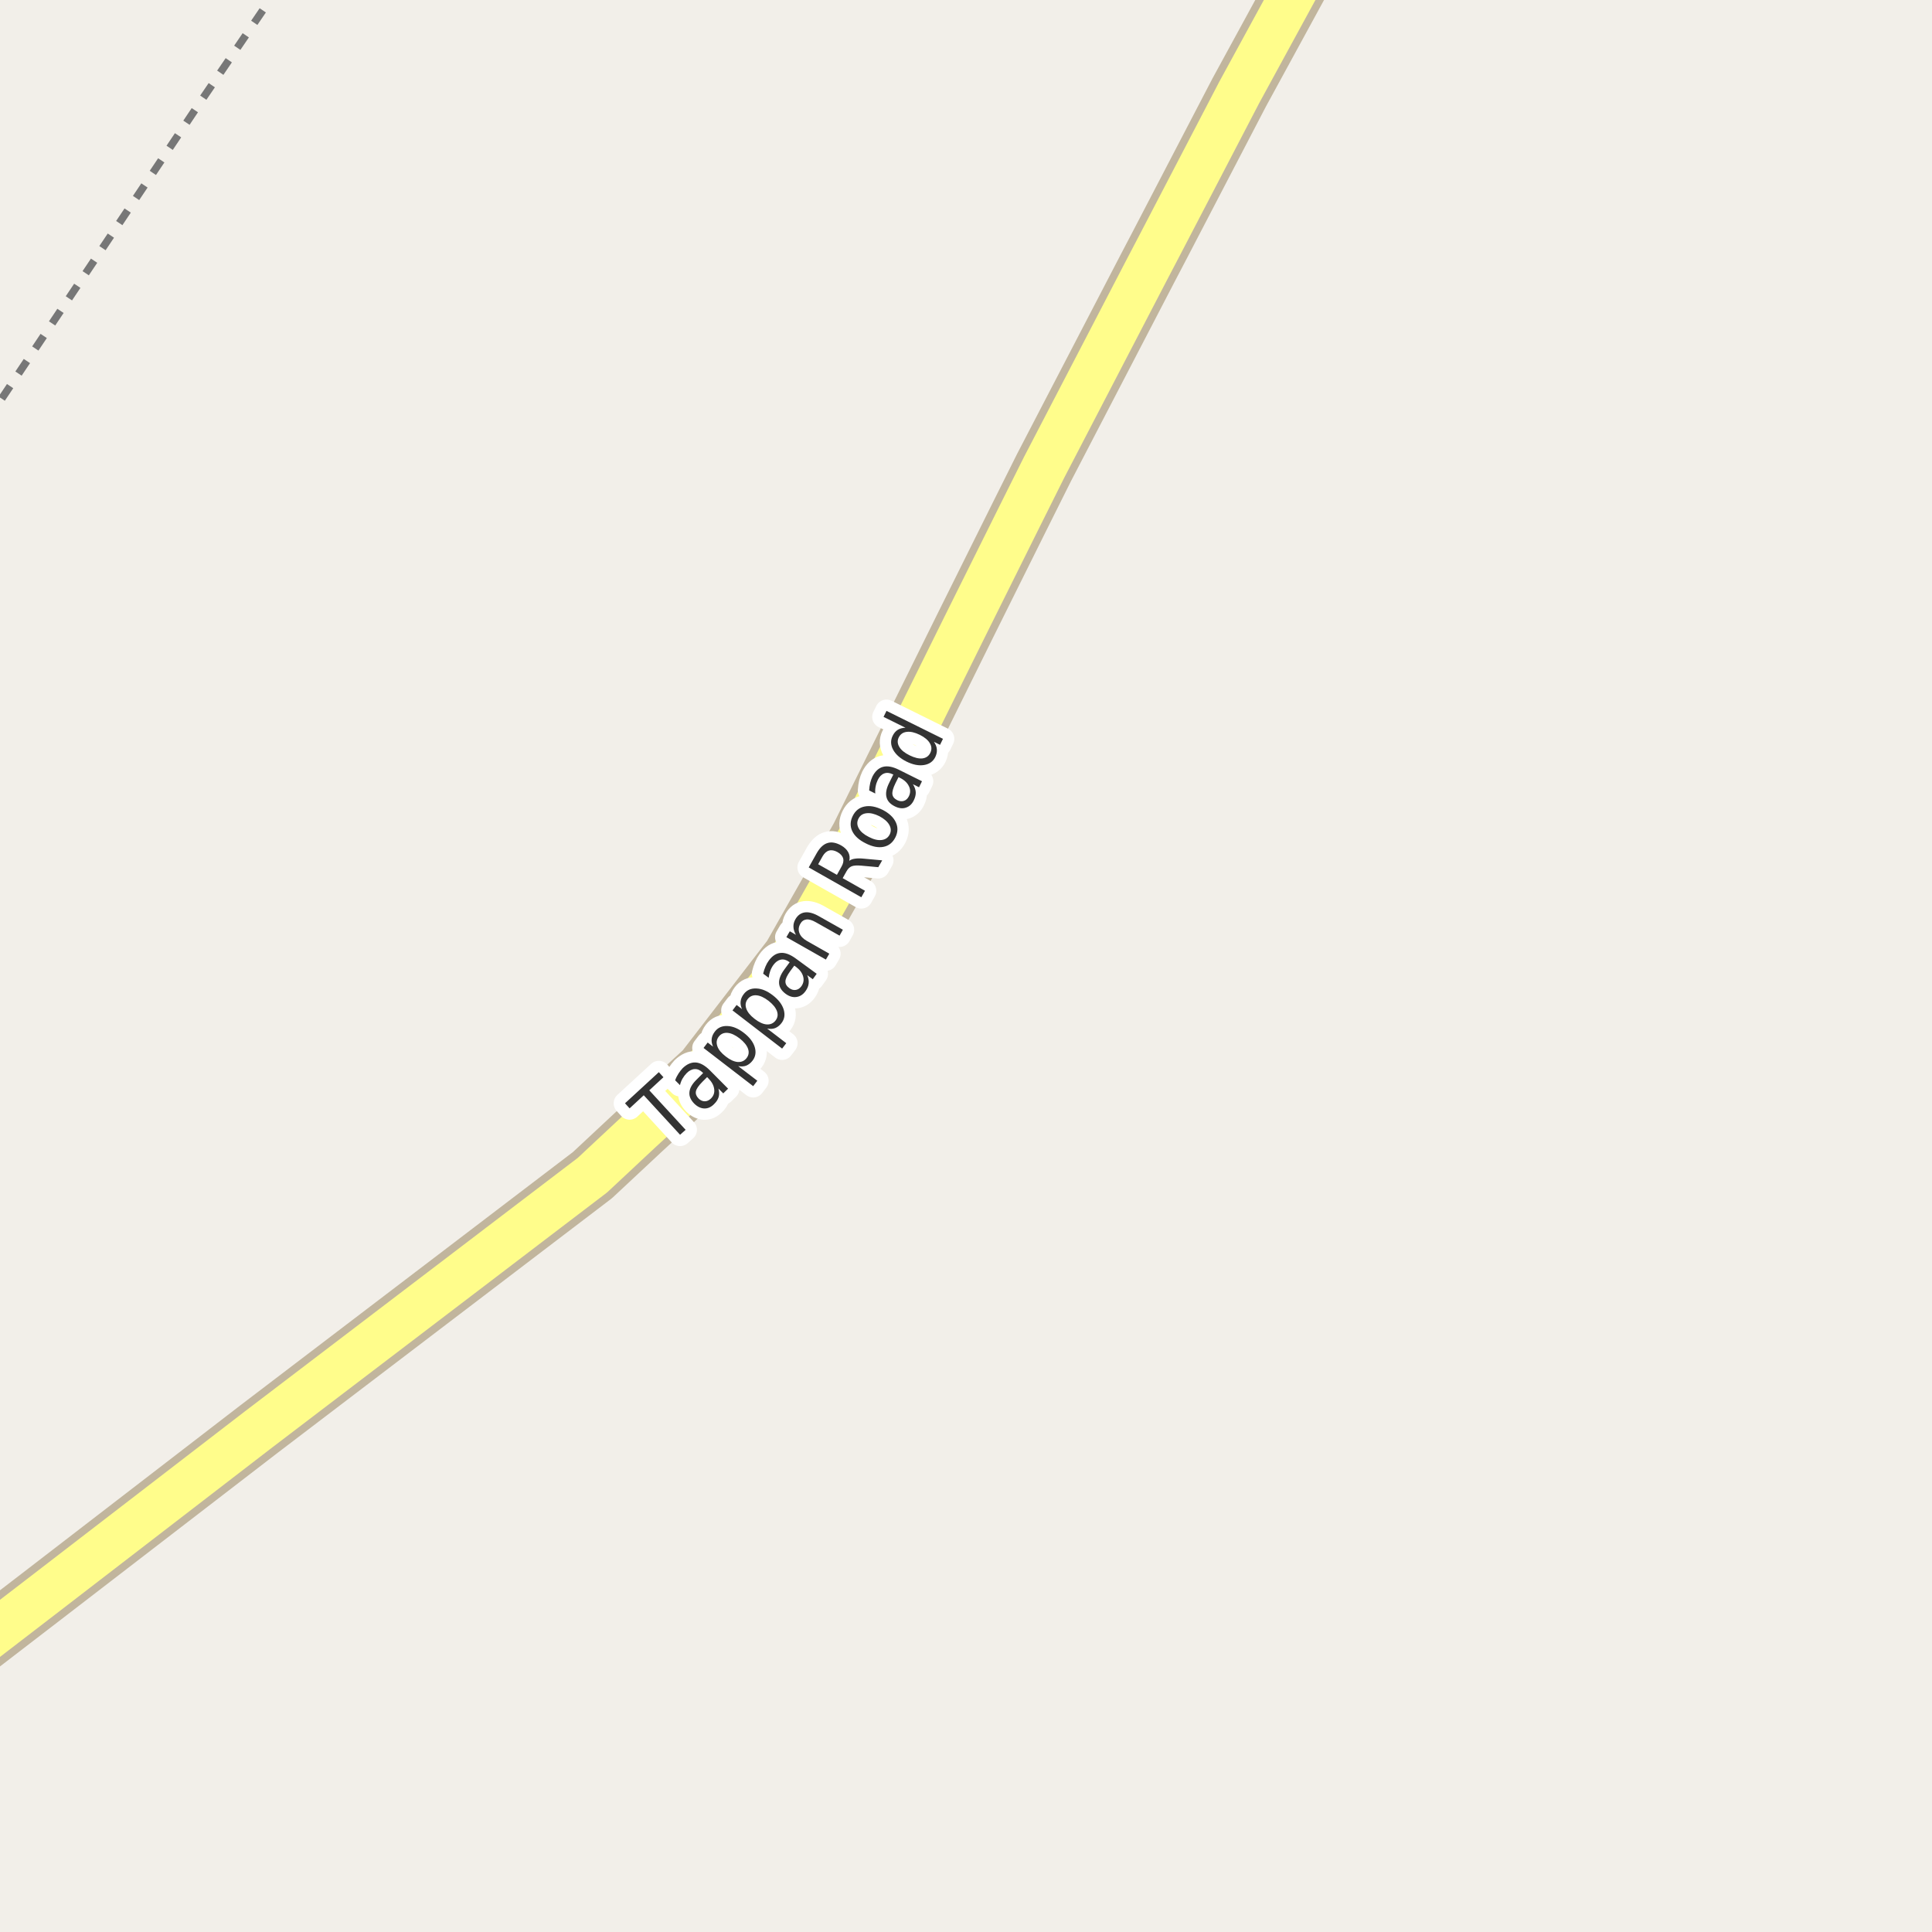 <?xml version="1.0" encoding="UTF-8"?>
<svg xmlns="http://www.w3.org/2000/svg" xmlns:xlink="http://www.w3.org/1999/xlink" width="256pt" height="256pt" viewBox="0 0 256 256" version="1.1">
<g id="surface2">
<rect x="0" y="0" width="256" height="256" style="fill:rgb(94.902%,93.725%,91.373%);fill-opacity:1;stroke:none;"/>
<path style="fill:none;stroke-width:1;stroke-linecap:butt;stroke-linejoin:round;stroke:rgb(46.667%,46.667%,46.667%);stroke-opacity:1;stroke-dasharray:2,2;stroke-miterlimit:10;" d="M -2 56.148 L 6.473 43.496 L 26.418 13.703 L 37.113 -2 "/>
<path style="fill:none;stroke-width:8;stroke-linecap:round;stroke-linejoin:round;stroke:rgb(75.686%,70.98%,61.569%);stroke-opacity:1;stroke-miterlimit:10;" d="M -7.156 221.266 L 3.93 212.746 L 5.238 211.742 L 34.273 189.395 L 57.59 171.641 L 61.609 168.582 L 69.504 162.566 L 78.5 155.715 L 84.91 149.727 L 89.23 145.75 L 93.434 141.883 L 104.992 126.879 L 108.441 120.797 L 114.012 110.98 L 127.898 82.918 L 135.191 68.254 L 138.336 61.957 L 151.992 35.684 L 153.625 32.566 L 164.203 12.25 L 175.793 -9 "/>
<path style="fill:none;stroke-width:6;stroke-linecap:round;stroke-linejoin:round;stroke:rgb(100%,99.216%,54.51%);stroke-opacity:1;stroke-miterlimit:10;" d="M -7.156 221.266 L 3.93 212.746 L 5.238 211.742 L 34.273 189.395 L 57.59 171.641 L 61.609 168.582 L 69.504 162.566 L 78.5 155.715 L 84.91 149.727 L 89.23 145.75 L 93.434 141.883 L 104.992 126.879 L 108.441 120.797 L 114.012 110.98 L 127.898 82.918 L 135.191 68.254 L 138.336 61.957 L 151.992 35.684 L 153.625 32.566 L 164.203 12.25 L 175.793 -9 "/>
<path style="fill:none;stroke-width:3;stroke-linecap:round;stroke-linejoin:round;stroke:rgb(100%,100%,100%);stroke-opacity:1;stroke-miterlimit:10;" d="M 82.816 146.191 L 87.301 142.066 L 87.91 142.738 L 86.035 144.473 L 90.848 149.707 L 90.113 150.363 L 85.301 145.129 L 83.426 146.863 Z M 93.07 143.348 C 92.562 143.859 92.273 144.281 92.211 144.613 C 92.148 144.938 92.27 145.254 92.57 145.566 C 92.82 145.809 93.09 145.926 93.383 145.926 C 93.684 145.926 93.961 145.801 94.211 145.551 C 94.562 145.199 94.703 144.781 94.633 144.301 C 94.57 143.812 94.312 143.344 93.867 142.895 L 93.695 142.723 Z M 94.055 141.816 L 96.477 144.254 L 95.836 144.879 L 95.195 144.238 C 95.309 144.645 95.32 145.016 95.227 145.348 C 95.133 145.684 94.93 146 94.617 146.301 C 94.23 146.699 93.797 146.891 93.32 146.879 C 92.852 146.859 92.41 146.645 91.992 146.238 C 91.516 145.75 91.301 145.246 91.352 144.723 C 91.395 144.191 91.707 143.641 92.289 143.066 L 93.164 142.191 L 93.102 142.113 C 92.77 141.793 92.422 141.641 92.055 141.66 C 91.691 141.672 91.336 141.848 90.992 142.191 C 90.785 142.402 90.602 142.641 90.445 142.91 C 90.289 143.172 90.176 143.465 90.102 143.785 L 89.461 143.145 C 89.586 142.801 89.738 142.5 89.914 142.238 C 90.082 141.98 90.266 141.746 90.461 141.535 C 91.023 140.996 91.602 140.746 92.195 140.785 C 92.789 140.828 93.406 141.172 94.055 141.816 Z M 97.816 141.266 L 100.348 143.203 L 99.801 143.922 L 93.223 138.859 L 93.77 138.141 L 94.488 138.688 C 94.324 138.336 94.262 137.996 94.301 137.672 C 94.332 137.34 94.473 137.012 94.723 136.688 C 95.121 136.168 95.672 135.922 96.379 135.953 C 97.09 135.977 97.816 136.277 98.566 136.859 C 99.316 137.434 99.793 138.059 100.004 138.734 C 100.211 139.414 100.117 140.012 99.723 140.531 C 99.473 140.855 99.191 141.078 98.879 141.203 C 98.574 141.32 98.223 141.34 97.816 141.266 Z M 98.004 137.594 C 97.422 137.148 96.891 136.902 96.41 136.859 C 95.922 136.82 95.531 136.984 95.238 137.359 C 94.949 137.734 94.887 138.156 95.051 138.625 C 95.207 139.086 95.578 139.539 96.16 139.984 C 96.734 140.434 97.266 140.68 97.754 140.719 C 98.242 140.75 98.633 140.578 98.926 140.203 C 99.215 139.828 99.277 139.414 99.113 138.953 C 98.945 138.496 98.574 138.043 98.004 137.594 Z M 101.652 136.289 L 104.184 138.227 L 103.637 138.945 L 97.059 133.883 L 97.605 133.164 L 98.324 133.711 C 98.16 133.359 98.098 133.02 98.137 132.695 C 98.168 132.363 98.309 132.035 98.559 131.711 C 98.957 131.191 99.508 130.945 100.215 130.977 C 100.926 131 101.652 131.301 102.402 131.883 C 103.152 132.457 103.629 133.082 103.84 133.758 C 104.047 134.438 103.953 135.035 103.559 135.555 C 103.309 135.879 103.027 136.102 102.715 136.227 C 102.41 136.344 102.059 136.363 101.652 136.289 Z M 101.84 132.617 C 101.258 132.172 100.727 131.926 100.246 131.883 C 99.758 131.844 99.367 132.008 99.074 132.383 C 98.785 132.758 98.723 133.18 98.887 133.648 C 99.043 134.109 99.414 134.562 99.996 135.008 C 100.57 135.457 101.102 135.703 101.59 135.742 C 102.078 135.773 102.469 135.602 102.762 135.227 C 103.051 134.852 103.113 134.438 102.949 133.977 C 102.781 133.52 102.41 133.066 101.84 132.617 Z M 104.715 128.672 C 104.289 129.258 104.074 129.715 104.074 130.047 C 104.066 130.383 104.23 130.672 104.574 130.922 C 104.855 131.133 105.145 131.215 105.434 131.172 C 105.723 131.133 105.973 130.969 106.184 130.688 C 106.473 130.281 106.551 129.844 106.418 129.375 C 106.281 128.898 105.957 128.469 105.449 128.094 L 105.246 127.953 Z M 105.434 127 L 108.215 129.031 L 107.699 129.75 L 106.965 129.219 C 107.129 129.594 107.191 129.961 107.152 130.312 C 107.121 130.656 106.973 131.008 106.715 131.359 C 106.391 131.797 105.988 132.047 105.512 132.109 C 105.043 132.172 104.574 132.031 104.105 131.688 C 103.555 131.281 103.262 130.812 103.23 130.281 C 103.199 129.75 103.426 129.156 103.902 128.5 L 104.637 127.5 L 104.559 127.453 C 104.195 127.184 103.832 127.086 103.465 127.156 C 103.102 127.23 102.773 127.465 102.48 127.859 C 102.305 128.102 102.164 128.367 102.059 128.656 C 101.957 128.938 101.887 129.242 101.855 129.562 L 101.121 129.016 C 101.207 128.664 101.309 128.344 101.434 128.062 C 101.551 127.781 101.695 127.523 101.871 127.281 C 102.332 126.648 102.855 126.309 103.449 126.266 C 104.035 126.215 104.695 126.461 105.434 127 Z M 108.527 121.414 L 111.684 123.195 L 111.246 123.977 L 108.121 122.211 C 107.621 121.922 107.199 121.797 106.855 121.836 C 106.504 121.879 106.23 122.07 106.043 122.414 C 105.805 122.832 105.77 123.242 105.934 123.648 C 106.09 124.055 106.418 124.398 106.918 124.68 L 109.887 126.367 L 109.434 127.148 L 104.199 124.18 L 104.652 123.398 L 105.465 123.867 C 105.258 123.504 105.148 123.156 105.137 122.82 C 105.117 122.488 105.199 122.156 105.387 121.82 C 105.691 121.281 106.113 120.973 106.652 120.898 C 107.184 120.828 107.809 121 108.527 121.414 Z M 112.535 114.062 C 112.715 113.918 112.965 113.824 113.285 113.781 C 113.598 113.73 114.004 113.73 114.504 113.781 L 116.895 114 L 116.379 114.906 L 114.129 114.703 C 113.559 114.652 113.137 114.68 112.863 114.781 C 112.594 114.887 112.363 115.105 112.176 115.438 L 111.66 116.359 L 114.613 118.031 L 114.129 118.891 L 107.16 114.938 L 108.238 113.016 C 108.656 112.297 109.129 111.859 109.66 111.703 C 110.184 111.539 110.785 111.648 111.473 112.031 C 111.902 112.281 112.207 112.578 112.395 112.922 C 112.582 113.266 112.629 113.648 112.535 114.062 Z M 108.41 114.516 L 110.895 115.922 L 111.488 114.859 C 111.73 114.445 111.809 114.074 111.723 113.75 C 111.629 113.418 111.379 113.137 110.973 112.906 C 110.559 112.68 110.188 112.609 109.863 112.703 C 109.531 112.789 109.246 113.039 109.004 113.453 Z M 113.75 108.477 C 113.531 108.906 113.547 109.336 113.797 109.773 C 114.039 110.203 114.48 110.578 115.125 110.898 C 115.762 111.234 116.328 111.367 116.828 111.305 C 117.316 111.242 117.672 111 117.891 110.57 C 118.098 110.145 118.078 109.719 117.828 109.289 C 117.586 108.863 117.148 108.484 116.516 108.148 C 115.871 107.828 115.305 107.695 114.812 107.758 C 114.312 107.812 113.961 108.051 113.75 108.477 Z M 113 108.102 C 113.344 107.414 113.867 107.004 114.562 106.867 C 115.262 106.723 116.055 106.867 116.938 107.305 C 117.812 107.754 118.398 108.305 118.703 108.961 C 119.004 109.609 118.984 110.273 118.641 110.961 C 118.285 111.66 117.758 112.078 117.062 112.211 C 116.367 112.348 115.578 112.191 114.703 111.742 C 113.82 111.305 113.227 110.766 112.922 110.117 C 112.621 109.473 112.648 108.801 113 108.102 Z M 118.652 103.785 C 118.34 104.422 118.207 104.906 118.246 105.238 C 118.289 105.574 118.508 105.84 118.902 106.035 C 119.215 106.184 119.512 106.207 119.793 106.113 C 120.062 106.02 120.277 105.816 120.434 105.504 C 120.652 105.059 120.652 104.613 120.434 104.176 C 120.223 103.73 119.84 103.363 119.277 103.082 L 119.059 102.973 Z M 119.09 101.988 L 122.168 103.52 L 121.777 104.316 L 120.965 103.91 C 121.191 104.266 121.316 104.613 121.34 104.957 C 121.359 105.301 121.27 105.672 121.074 106.066 C 120.832 106.559 120.484 106.875 120.027 107.02 C 119.582 107.168 119.098 107.109 118.574 106.848 C 117.961 106.547 117.59 106.141 117.465 105.629 C 117.332 105.109 117.445 104.484 117.809 103.754 L 118.371 102.629 L 118.293 102.598 C 117.879 102.391 117.496 102.355 117.152 102.488 C 116.801 102.625 116.52 102.91 116.309 103.348 C 116.176 103.621 116.082 103.906 116.027 104.207 C 115.965 104.512 115.949 104.824 115.98 105.145 L 115.168 104.738 C 115.191 104.375 115.238 104.043 115.309 103.738 C 115.383 103.438 115.48 103.156 115.605 102.895 C 115.961 102.199 116.426 101.77 116.996 101.613 C 117.57 101.457 118.27 101.582 119.09 101.988 Z M 119.98 96.43 L 117.074 94.992 L 117.465 94.195 L 124.949 97.898 L 124.559 98.695 L 123.746 98.289 C 123.984 98.625 124.113 98.957 124.137 99.289 C 124.168 99.613 124.098 99.953 123.934 100.305 C 123.641 100.898 123.145 101.254 122.449 101.367 C 121.742 101.484 120.965 101.332 120.121 100.914 C 119.27 100.488 118.676 99.961 118.34 99.336 C 118.008 98.711 117.988 98.102 118.277 97.508 C 118.445 97.156 118.668 96.891 118.949 96.711 C 119.23 96.535 119.574 96.441 119.98 96.43 Z M 120.527 100.086 C 121.184 100.41 121.754 100.547 122.23 100.492 C 122.707 100.43 123.051 100.191 123.262 99.773 C 123.48 99.336 123.465 98.91 123.215 98.492 C 122.973 98.066 122.527 97.691 121.871 97.367 C 121.215 97.047 120.645 96.914 120.152 96.977 C 119.664 97.031 119.309 97.273 119.09 97.711 C 118.883 98.129 118.91 98.551 119.168 98.977 C 119.418 99.395 119.871 99.766 120.527 100.086 Z M 120.527 100.086 "/>
<path style=" stroke:none;fill-rule:evenodd;fill:rgb(20%,20%,20%);fill-opacity:1;" d="M 82.816 146.191 L 87.301 142.066 L 87.91 142.738 L 86.035 144.473 L 90.848 149.707 L 90.113 150.363 L 85.301 145.129 L 83.426 146.863 Z M 93.07 143.348 C 92.562 143.859 92.273 144.281 92.211 144.613 C 92.148 144.938 92.27 145.254 92.57 145.566 C 92.82 145.809 93.09 145.926 93.383 145.926 C 93.684 145.926 93.961 145.801 94.211 145.551 C 94.562 145.199 94.703 144.781 94.633 144.301 C 94.57 143.812 94.312 143.344 93.867 142.895 L 93.695 142.723 Z M 94.055 141.816 L 96.477 144.254 L 95.836 144.879 L 95.195 144.238 C 95.309 144.645 95.32 145.016 95.227 145.348 C 95.133 145.684 94.93 146 94.617 146.301 C 94.23 146.699 93.797 146.891 93.32 146.879 C 92.852 146.859 92.41 146.645 91.992 146.238 C 91.516 145.75 91.301 145.246 91.352 144.723 C 91.395 144.191 91.707 143.641 92.289 143.066 L 93.164 142.191 L 93.102 142.113 C 92.77 141.793 92.422 141.641 92.055 141.66 C 91.691 141.672 91.336 141.848 90.992 142.191 C 90.785 142.402 90.602 142.641 90.445 142.91 C 90.289 143.172 90.176 143.465 90.102 143.785 L 89.461 143.145 C 89.586 142.801 89.738 142.5 89.914 142.238 C 90.082 141.98 90.266 141.746 90.461 141.535 C 91.023 140.996 91.602 140.746 92.195 140.785 C 92.789 140.828 93.406 141.172 94.055 141.816 Z M 97.816 141.266 L 100.348 143.203 L 99.801 143.922 L 93.223 138.859 L 93.77 138.141 L 94.488 138.688 C 94.324 138.336 94.262 137.996 94.301 137.672 C 94.332 137.34 94.473 137.012 94.723 136.688 C 95.121 136.168 95.672 135.922 96.379 135.953 C 97.09 135.977 97.816 136.277 98.566 136.859 C 99.316 137.434 99.793 138.059 100.004 138.734 C 100.211 139.414 100.117 140.012 99.723 140.531 C 99.473 140.855 99.191 141.078 98.879 141.203 C 98.574 141.32 98.223 141.34 97.816 141.266 Z M 98.004 137.594 C 97.422 137.148 96.891 136.902 96.41 136.859 C 95.922 136.82 95.531 136.984 95.238 137.359 C 94.949 137.734 94.887 138.156 95.051 138.625 C 95.207 139.086 95.578 139.539 96.16 139.984 C 96.734 140.434 97.266 140.68 97.754 140.719 C 98.242 140.75 98.633 140.578 98.926 140.203 C 99.215 139.828 99.277 139.414 99.113 138.953 C 98.945 138.496 98.574 138.043 98.004 137.594 Z M 101.652 136.289 L 104.184 138.227 L 103.637 138.945 L 97.059 133.883 L 97.605 133.164 L 98.324 133.711 C 98.16 133.359 98.098 133.02 98.137 132.695 C 98.168 132.363 98.309 132.035 98.559 131.711 C 98.957 131.191 99.508 130.945 100.215 130.977 C 100.926 131 101.652 131.301 102.402 131.883 C 103.152 132.457 103.629 133.082 103.84 133.758 C 104.047 134.438 103.953 135.035 103.559 135.555 C 103.309 135.879 103.027 136.102 102.715 136.227 C 102.41 136.344 102.059 136.363 101.652 136.289 Z M 101.84 132.617 C 101.258 132.172 100.727 131.926 100.246 131.883 C 99.758 131.844 99.367 132.008 99.074 132.383 C 98.785 132.758 98.723 133.18 98.887 133.648 C 99.043 134.109 99.414 134.562 99.996 135.008 C 100.57 135.457 101.102 135.703 101.59 135.742 C 102.078 135.773 102.469 135.602 102.762 135.227 C 103.051 134.852 103.113 134.438 102.949 133.977 C 102.781 133.52 102.41 133.066 101.84 132.617 Z M 104.715 128.672 C 104.289 129.258 104.074 129.715 104.074 130.047 C 104.066 130.383 104.23 130.672 104.574 130.922 C 104.855 131.133 105.145 131.215 105.434 131.172 C 105.723 131.133 105.973 130.969 106.184 130.688 C 106.473 130.281 106.551 129.844 106.418 129.375 C 106.281 128.898 105.957 128.469 105.449 128.094 L 105.246 127.953 Z M 105.434 127 L 108.215 129.031 L 107.699 129.75 L 106.965 129.219 C 107.129 129.594 107.191 129.961 107.152 130.312 C 107.121 130.656 106.973 131.008 106.715 131.359 C 106.391 131.797 105.988 132.047 105.512 132.109 C 105.043 132.172 104.574 132.031 104.105 131.688 C 103.555 131.281 103.262 130.812 103.23 130.281 C 103.199 129.75 103.426 129.156 103.902 128.5 L 104.637 127.5 L 104.559 127.453 C 104.195 127.184 103.832 127.086 103.465 127.156 C 103.102 127.23 102.773 127.465 102.48 127.859 C 102.305 128.102 102.164 128.367 102.059 128.656 C 101.957 128.938 101.887 129.242 101.855 129.562 L 101.121 129.016 C 101.207 128.664 101.309 128.344 101.434 128.062 C 101.551 127.781 101.695 127.523 101.871 127.281 C 102.332 126.648 102.855 126.309 103.449 126.266 C 104.035 126.215 104.695 126.461 105.434 127 Z M 108.527 121.414 L 111.684 123.195 L 111.246 123.977 L 108.121 122.211 C 107.621 121.922 107.199 121.797 106.855 121.836 C 106.504 121.879 106.23 122.07 106.043 122.414 C 105.805 122.832 105.77 123.242 105.934 123.648 C 106.09 124.055 106.418 124.398 106.918 124.68 L 109.887 126.367 L 109.434 127.148 L 104.199 124.18 L 104.652 123.398 L 105.465 123.867 C 105.258 123.504 105.148 123.156 105.137 122.82 C 105.117 122.488 105.199 122.156 105.387 121.82 C 105.691 121.281 106.113 120.973 106.652 120.898 C 107.184 120.828 107.809 121 108.527 121.414 Z M 112.535 114.062 C 112.715 113.918 112.965 113.824 113.285 113.781 C 113.598 113.73 114.004 113.73 114.504 113.781 L 116.895 114 L 116.379 114.906 L 114.129 114.703 C 113.559 114.652 113.137 114.68 112.863 114.781 C 112.594 114.887 112.363 115.105 112.176 115.438 L 111.66 116.359 L 114.613 118.031 L 114.129 118.891 L 107.16 114.938 L 108.238 113.016 C 108.656 112.297 109.129 111.859 109.66 111.703 C 110.184 111.539 110.785 111.648 111.473 112.031 C 111.902 112.281 112.207 112.578 112.395 112.922 C 112.582 113.266 112.629 113.648 112.535 114.062 Z M 108.41 114.516 L 110.895 115.922 L 111.488 114.859 C 111.73 114.445 111.809 114.074 111.723 113.75 C 111.629 113.418 111.379 113.137 110.973 112.906 C 110.559 112.68 110.188 112.609 109.863 112.703 C 109.531 112.789 109.246 113.039 109.004 113.453 Z M 113.75 108.477 C 113.531 108.906 113.547 109.336 113.797 109.773 C 114.039 110.203 114.48 110.578 115.125 110.898 C 115.762 111.234 116.328 111.367 116.828 111.305 C 117.316 111.242 117.672 111 117.891 110.57 C 118.098 110.145 118.078 109.719 117.828 109.289 C 117.586 108.863 117.148 108.484 116.516 108.148 C 115.871 107.828 115.305 107.695 114.812 107.758 C 114.312 107.812 113.961 108.051 113.75 108.477 Z M 113 108.102 C 113.344 107.414 113.867 107.004 114.562 106.867 C 115.262 106.723 116.055 106.867 116.938 107.305 C 117.812 107.754 118.398 108.305 118.703 108.961 C 119.004 109.609 118.984 110.273 118.641 110.961 C 118.285 111.66 117.758 112.078 117.062 112.211 C 116.367 112.348 115.578 112.191 114.703 111.742 C 113.82 111.305 113.227 110.766 112.922 110.117 C 112.621 109.473 112.648 108.801 113 108.102 Z M 118.652 103.785 C 118.34 104.422 118.207 104.906 118.246 105.238 C 118.289 105.574 118.508 105.84 118.902 106.035 C 119.215 106.184 119.512 106.207 119.793 106.113 C 120.062 106.02 120.277 105.816 120.434 105.504 C 120.652 105.059 120.652 104.613 120.434 104.176 C 120.223 103.73 119.84 103.363 119.277 103.082 L 119.059 102.973 Z M 119.09 101.988 L 122.168 103.52 L 121.777 104.316 L 120.965 103.91 C 121.191 104.266 121.316 104.613 121.34 104.957 C 121.359 105.301 121.27 105.672 121.074 106.066 C 120.832 106.559 120.484 106.875 120.027 107.02 C 119.582 107.168 119.098 107.109 118.574 106.848 C 117.961 106.547 117.59 106.141 117.465 105.629 C 117.332 105.109 117.445 104.484 117.809 103.754 L 118.371 102.629 L 118.293 102.598 C 117.879 102.391 117.496 102.355 117.152 102.488 C 116.801 102.625 116.52 102.91 116.309 103.348 C 116.176 103.621 116.082 103.906 116.027 104.207 C 115.965 104.512 115.949 104.824 115.98 105.145 L 115.168 104.738 C 115.191 104.375 115.238 104.043 115.309 103.738 C 115.383 103.438 115.48 103.156 115.605 102.895 C 115.961 102.199 116.426 101.77 116.996 101.613 C 117.57 101.457 118.27 101.582 119.09 101.988 Z M 119.98 96.43 L 117.074 94.992 L 117.465 94.195 L 124.949 97.898 L 124.559 98.695 L 123.746 98.289 C 123.984 98.625 124.113 98.957 124.137 99.289 C 124.168 99.613 124.098 99.953 123.934 100.305 C 123.641 100.898 123.145 101.254 122.449 101.367 C 121.742 101.484 120.965 101.332 120.121 100.914 C 119.27 100.488 118.676 99.961 118.34 99.336 C 118.008 98.711 117.988 98.102 118.277 97.508 C 118.445 97.156 118.668 96.891 118.949 96.711 C 119.23 96.535 119.574 96.441 119.98 96.43 Z M 120.527 100.086 C 121.184 100.41 121.754 100.547 122.23 100.492 C 122.707 100.43 123.051 100.191 123.262 99.773 C 123.48 99.336 123.465 98.91 123.215 98.492 C 122.973 98.066 122.527 97.691 121.871 97.367 C 121.215 97.047 120.645 96.914 120.152 96.977 C 119.664 97.031 119.309 97.273 119.09 97.711 C 118.883 98.129 118.91 98.551 119.168 98.977 C 119.418 99.395 119.871 99.766 120.527 100.086 Z M 120.527 100.086 "/>
</g>
</svg>

